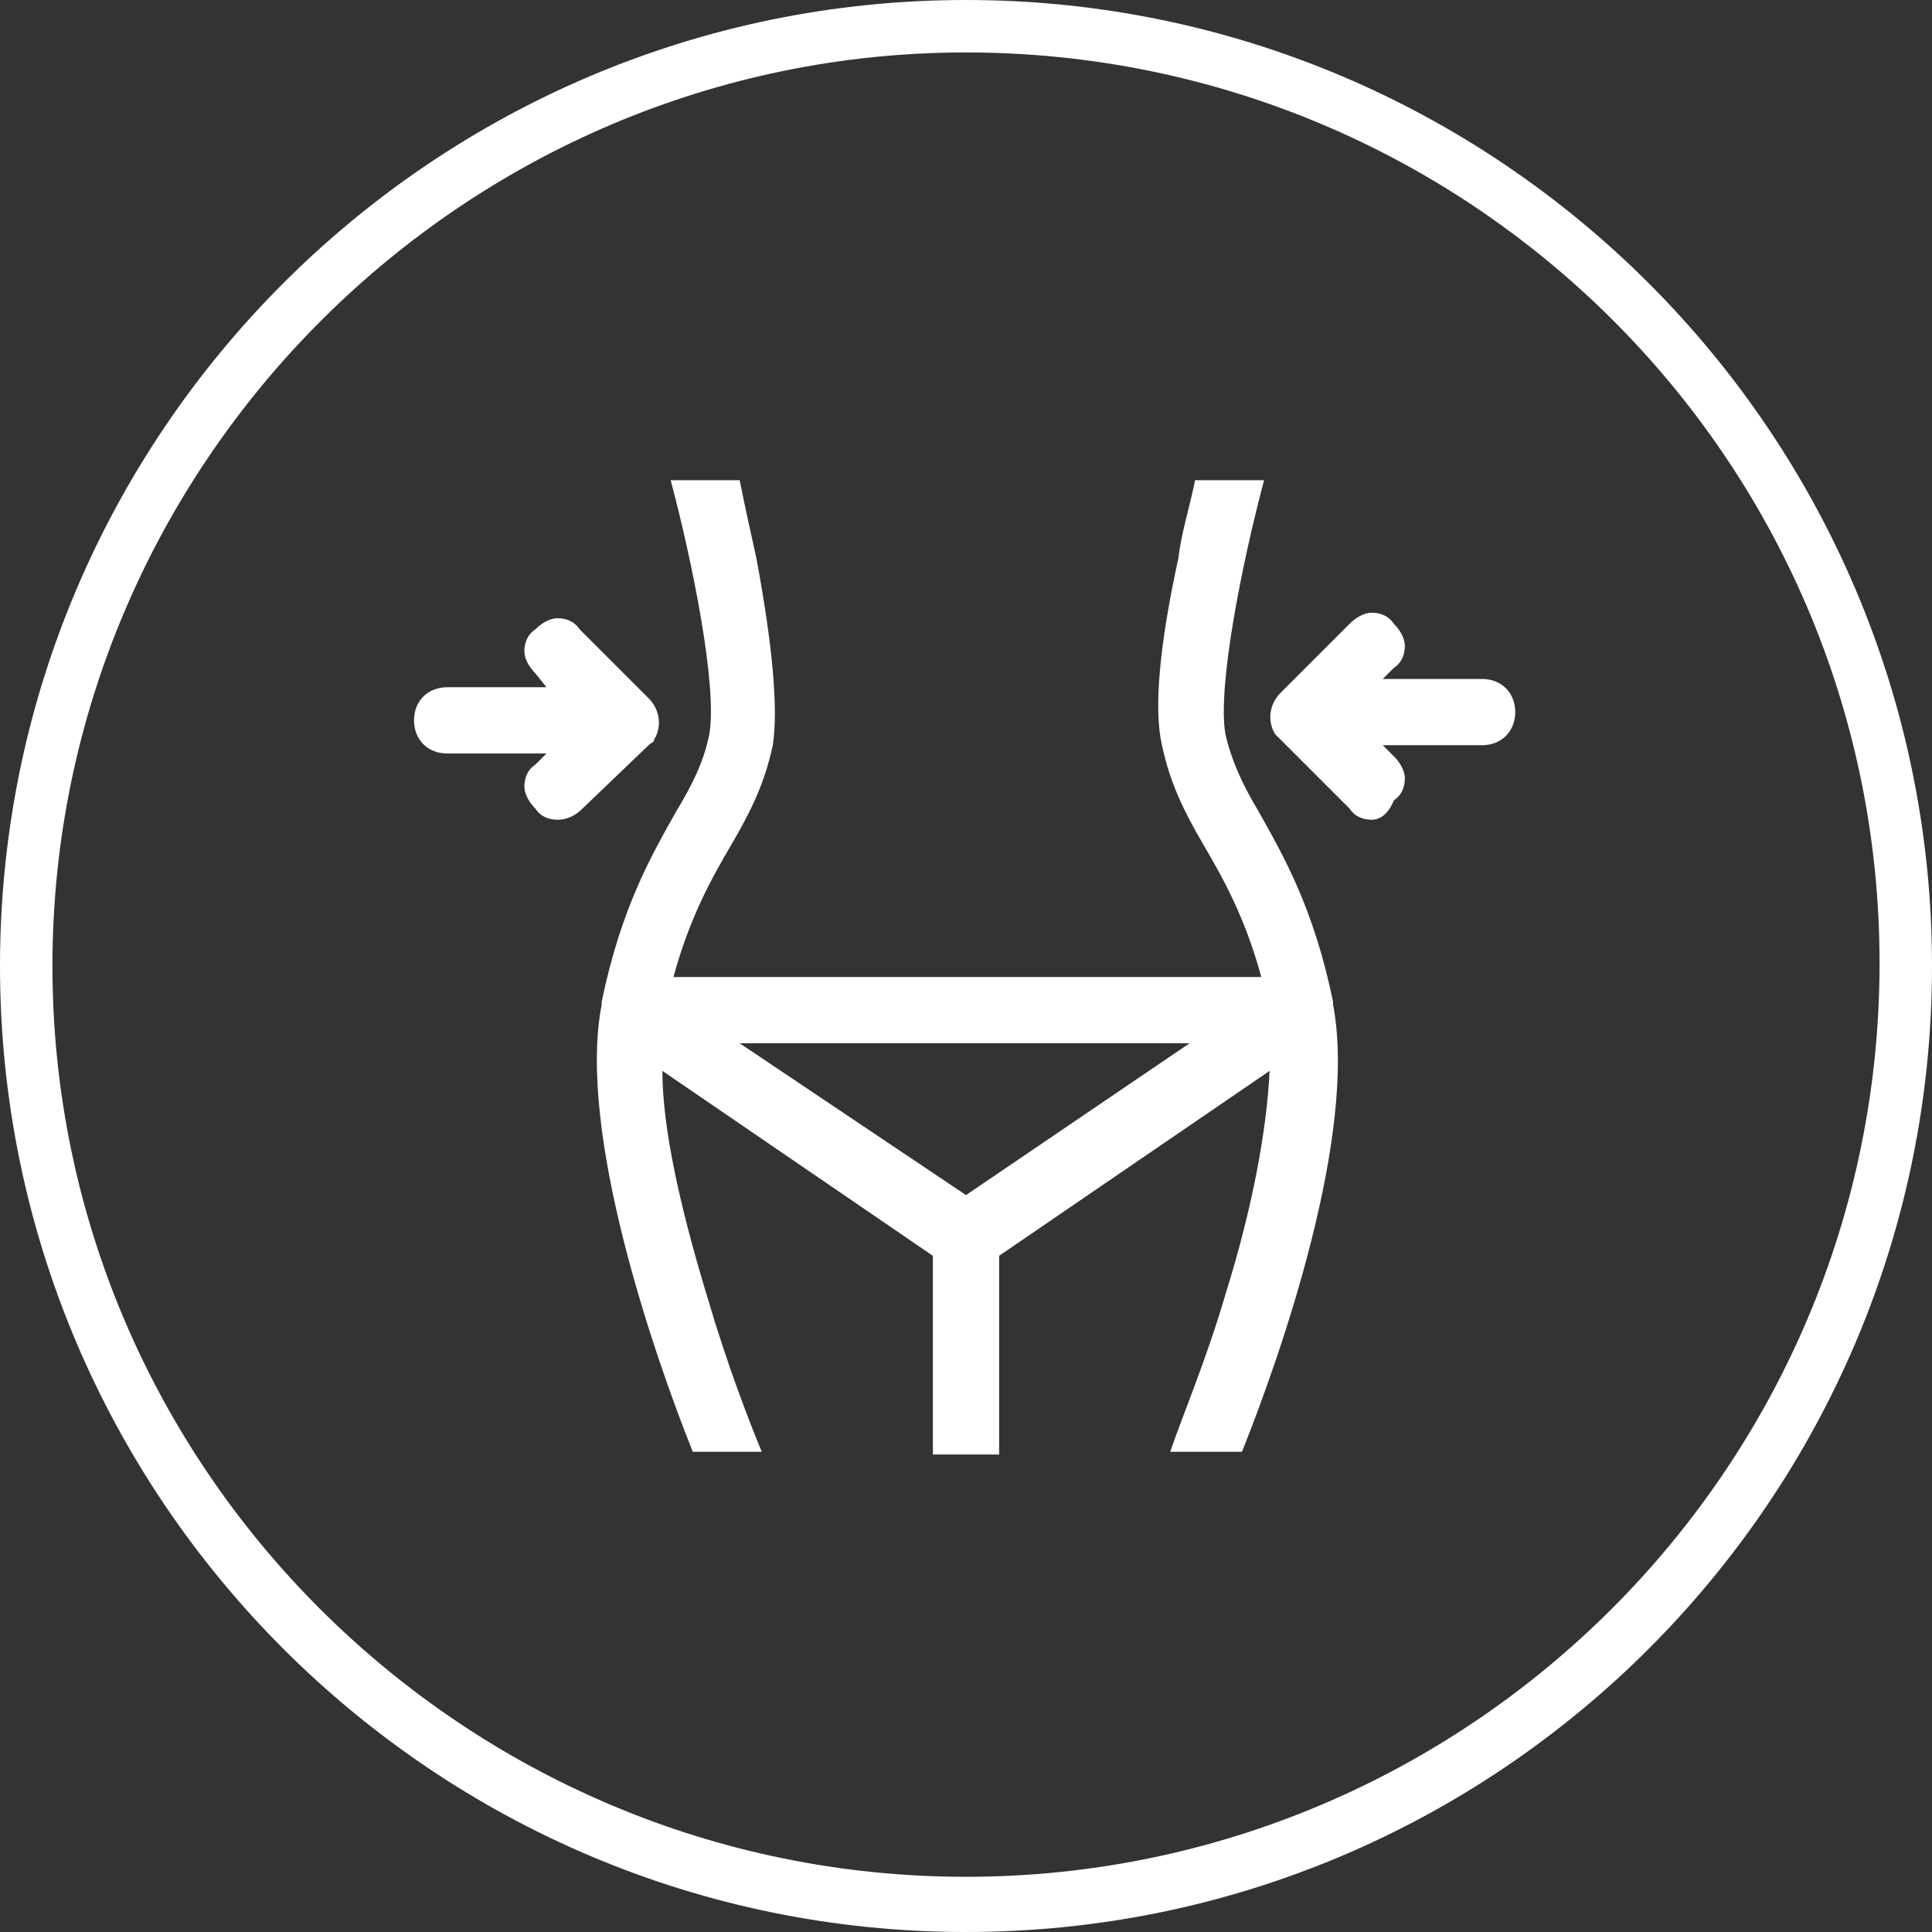 <?xml version="1.0" encoding="utf-8"?>
<!-- Generator: Adobe Illustrator 19.0.1, SVG Export Plug-In . SVG Version: 6.00 Build 0)  -->
<svg version="1.1" xmlns="http://www.w3.org/2000/svg" xmlns:xlink="http://www.w3.org/1999/xlink" x="0px" y="0px"
	 viewBox="-3.4 1.7 70 70" style="enable-background:new -3.4 1.7 70 70;" xml:space="preserve">
<rect x="-3.4" y="1.7" width="70" height="70" fill="#333333" stroke="none"/>
<style type="text/css">
	.st0{display:none;}
	.st1{display:inline;}
	.st2{fill:#FFFFFF;}
</style>
<g id="Слой_2" class="st0">
	<rect x="-50" y="-38.9" class="st1" width="134.5" height="122.5"/>
</g>
<g id="Isolation_Mode">
	<g>
		<path class="st2" d="M31.6,71.7c-19.3,0-35-15.7-35-35s15.7-35,35-35s35,15.7,35,35S50.9,71.7,31.6,71.7z M31.6,3.6
			C13.4,3.6-1.5,18.5-1.5,36.7s14.9,33,33.1,33s33.1-14.8,33.1-33.1S49.8,3.6,31.6,3.6z"/>
	</g>
	<g>
		<path class="st2" d="M24.2,54.3c-0.5-1.2-1.3-3.3-2-5.7c-1-3.3-1.6-6.1-1.6-8.1l9.8,6.7v7.2h2.4v-7.2l9.8-6.7
			c-0.1,2.1-0.6,4.9-1.6,8.1c-0.7,2.4-1.6,4.5-2,5.7h2.6c1.4-3.5,4.2-11.5,3.3-16.2V38l0,0c-0.7-3.4-1.8-5.3-2.7-6.9
			c-0.6-1-1-1.9-1.2-2.8c-0.3-1.7,0.6-6.2,1.4-9.2h-2.5c-0.2,1-0.5,1.9-0.6,2.8c-0.7,3.2-0.9,5.5-0.6,6.8c0.3,1.4,0.8,2.4,1.5,3.6
			c0.7,1.2,1.5,2.6,2.1,4.8H21c0.6-2.2,1.4-3.6,2.1-4.8c0.7-1.2,1.2-2.2,1.5-3.6c0.2-1.3,0-3.6-0.6-6.8c-0.2-0.9-0.4-1.8-0.6-2.8
			h-2.5c0.8,3,1.7,7.5,1.4,9.2c-0.2,1-0.6,1.8-1.2,2.8c-0.9,1.6-2,3.5-2.7,6.9l0,0v0.1c-0.9,4.6,1.9,12.7,3.3,16.2H24.2z M39.7,39.5
			L31.6,45l-8.2-5.5H39.7z"/>
		<path class="st2" d="M16.8,31.4c-0.3,0-0.6-0.1-0.8-0.4c-0.2-0.2-0.4-0.5-0.4-0.8c0-0.3,0.1-0.6,0.4-0.8l0.4-0.4h-3.6
			c-0.7,0-1.2-0.5-1.2-1.2c0-0.7,0.5-1.2,1.2-1.2h3.6L16,26.1c-0.2-0.2-0.4-0.5-0.4-0.8c0-0.3,0.1-0.6,0.4-0.8
			c0.2-0.2,0.5-0.4,0.8-0.4c0.3,0,0.6,0.1,0.8,0.4l2.5,2.5c0.4,0.4,0.5,1,0.2,1.5c0,0.1-0.1,0.1-0.2,0.2L17.7,31
			C17.5,31.2,17.2,31.4,16.8,31.4z"/>
		<path class="st2" d="M20,28.1c0.2-0.3,0.2-0.7-0.1-1l-2.5-2.5c-0.3-0.3-0.8-0.3-1.2,0c-0.3,0.3-0.3,0.8,0,1.2l1.1,1.1h-4.6
			c-0.5,0-0.8,0.4-0.8,0.8c0,0.5,0.4,0.8,0.8,0.8h4.6l-1.1,1.1c-0.3,0.3-0.3,0.8,0,1.2c0.2,0.2,0.4,0.2,0.6,0.2
			c0.2,0,0.4-0.1,0.6-0.2l2.5-2.5C19.9,28.2,19.9,28.2,20,28.1L20,28.1z M20,28.1"/>
		<path class="st2" d="M46.3,31.4c-0.3,0-0.6-0.1-0.8-0.4L43,28.5c-0.1-0.1-0.1-0.1-0.2-0.2c-0.3-0.5-0.2-1.1,0.2-1.5l2.5-2.5
			c0.2-0.2,0.5-0.4,0.8-0.4c0.3,0,0.6,0.1,0.8,0.4c0.2,0.2,0.4,0.5,0.4,0.8c0,0.3-0.1,0.6-0.4,0.8l-0.4,0.4h3.6
			c0.7,0,1.2,0.5,1.2,1.2c0,0.7-0.5,1.2-1.2,1.2h-3.6l0.4,0.4c0.2,0.2,0.4,0.5,0.4,0.8c0,0.3-0.1,0.6-0.4,0.8
			C46.9,31.2,46.6,31.4,46.3,31.4z"/>
		<path class="st2" d="M50.4,26.9h-4.6l1.1-1.1c0.3-0.3,0.3-0.8,0-1.2c-0.3-0.3-0.8-0.3-1.2,0l-2.5,2.5c-0.3,0.3-0.3,0.7-0.1,1
			c0,0,0.1,0.1,0.1,0.1l2.5,2.5c0.2,0.2,0.4,0.2,0.6,0.2c0.2,0,0.4-0.1,0.6-0.2c0.3-0.3,0.3-0.8,0-1.2l-1.1-1.1h4.6
			c0.5,0,0.8-0.4,0.8-0.8C51.2,27.2,50.8,26.9,50.4,26.9L50.4,26.9z M50.4,26.9"/>
	</g>
</g>
</svg>
